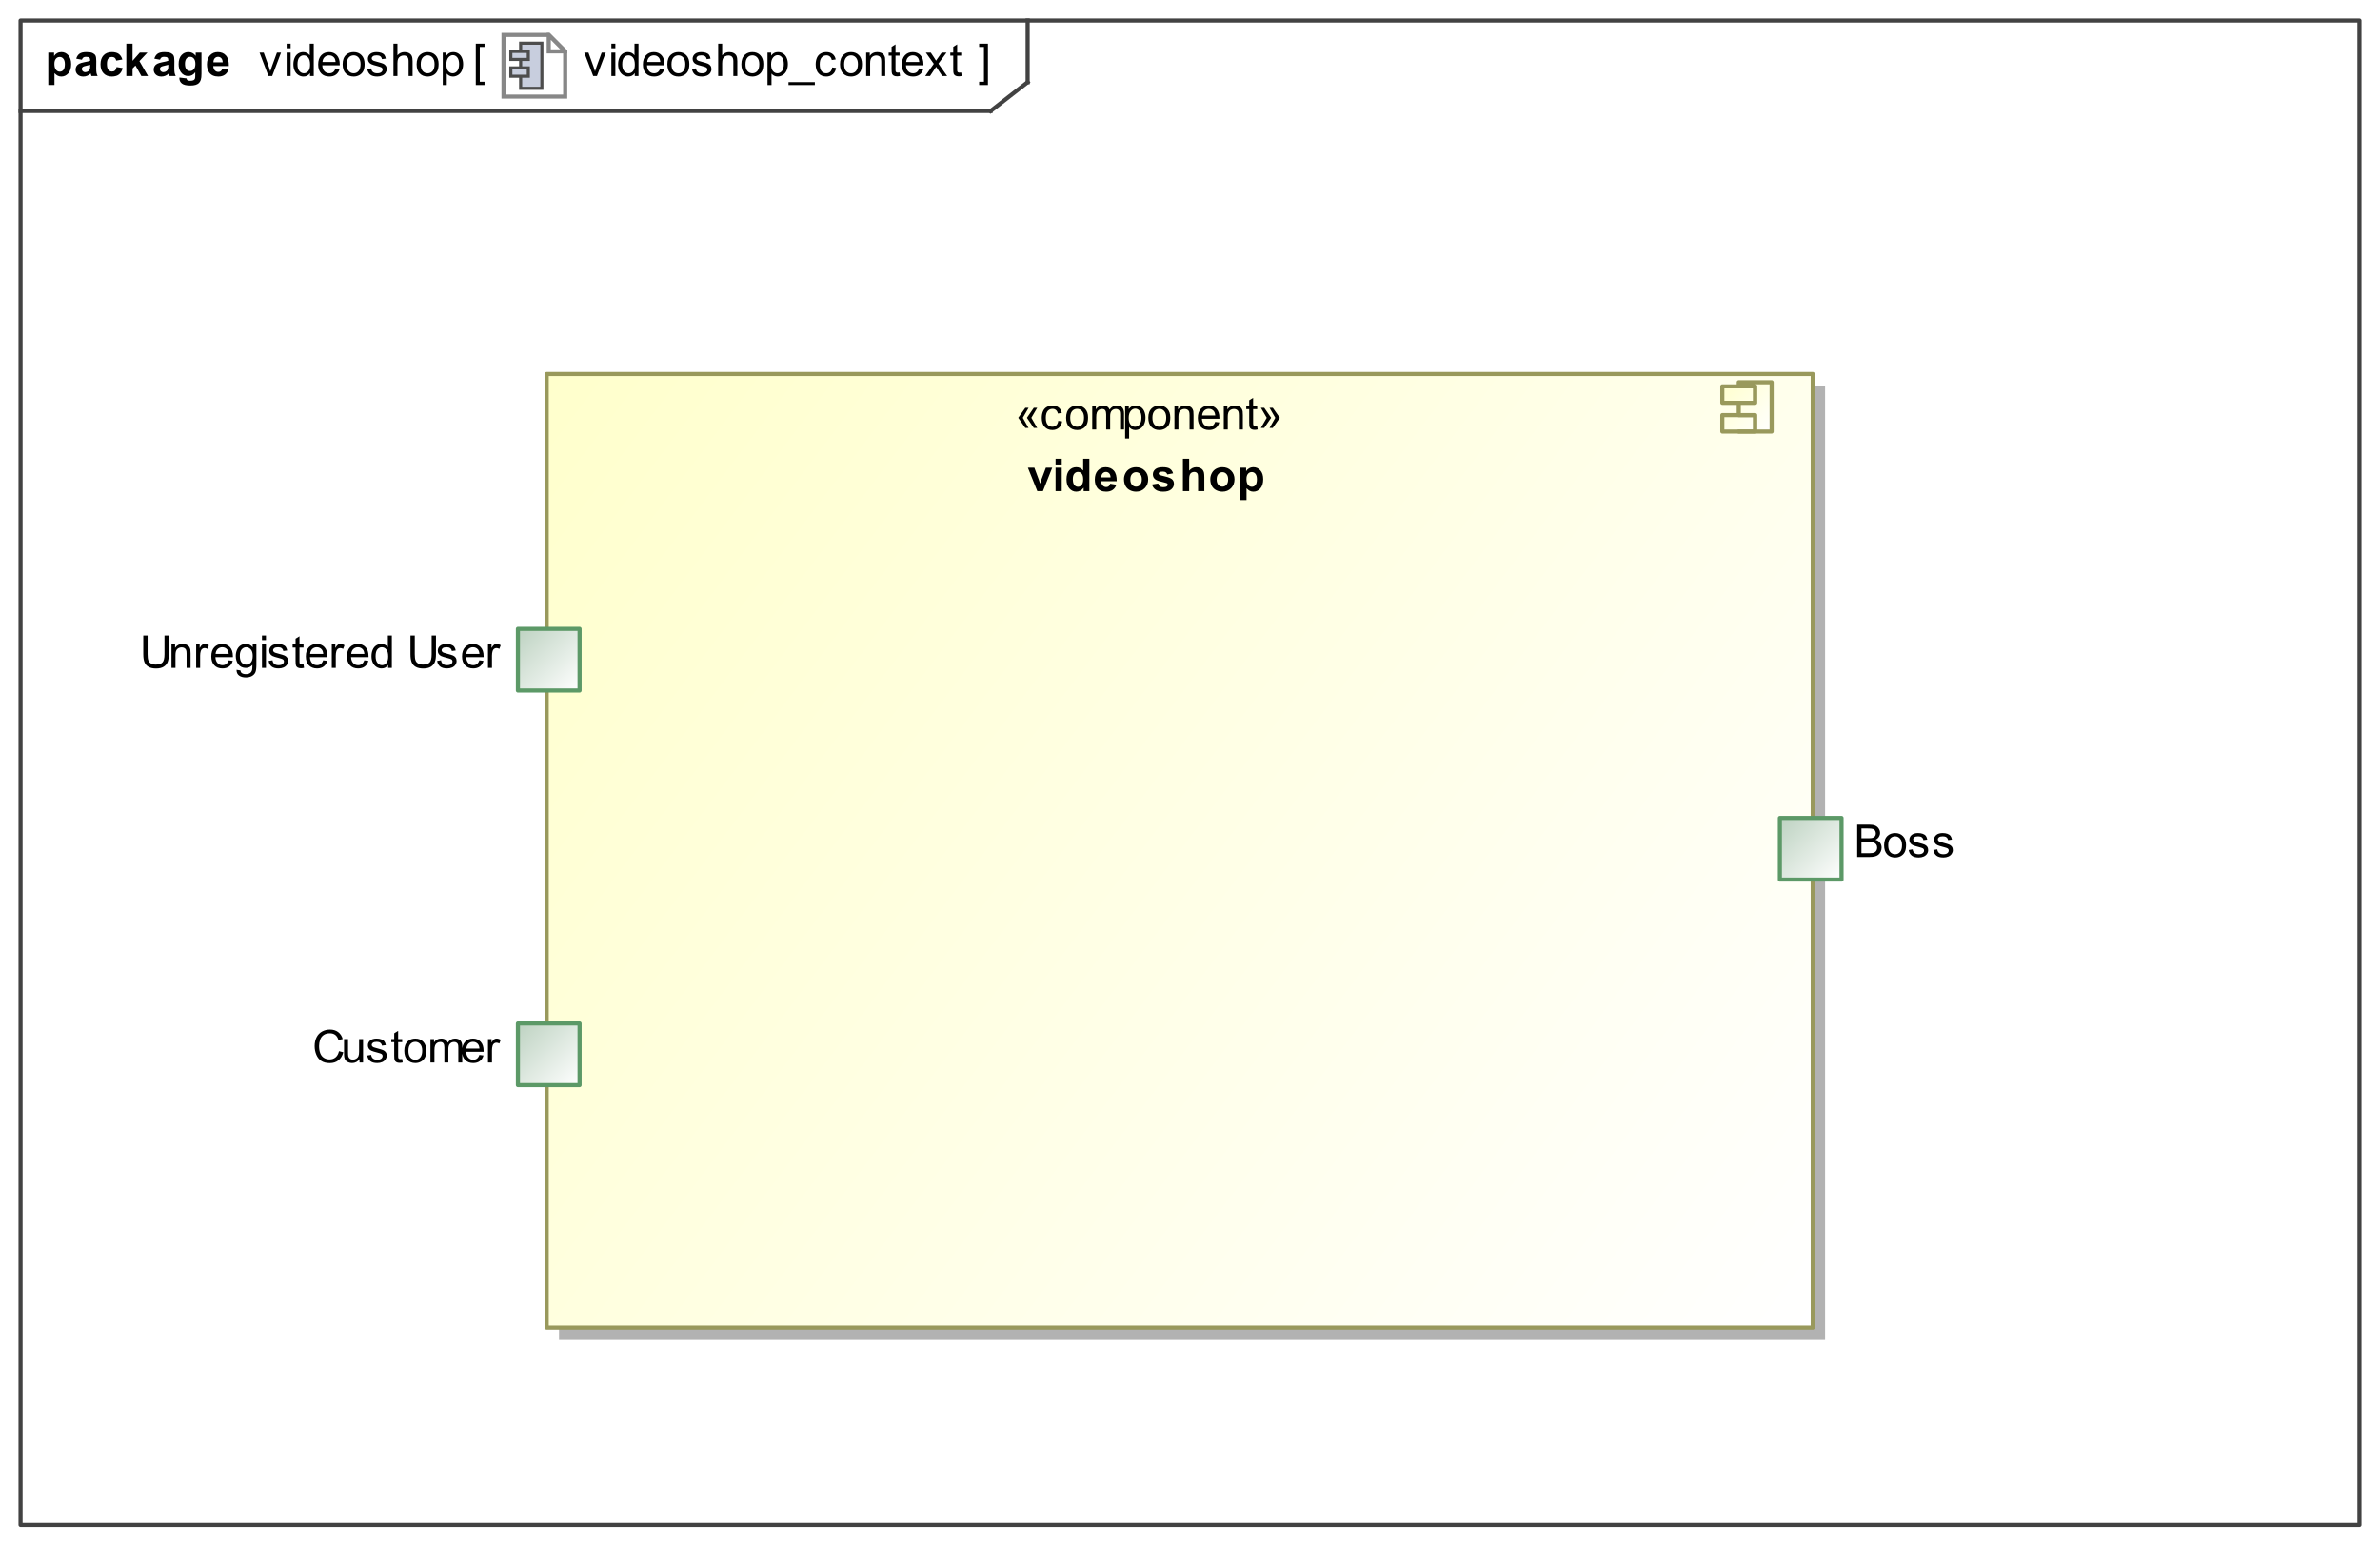 <?xml version="1.0" encoding="UTF-8"?>
<!DOCTYPE svg PUBLIC '-//W3C//DTD SVG 1.0//EN'
          'http://www.w3.org/TR/2001/REC-SVG-20010904/DTD/svg10.dtd'>
<svg fill-opacity="1" xmlns:xlink="http://www.w3.org/1999/xlink" color-rendering="auto" color-interpolation="auto" text-rendering="auto" stroke="black" stroke-linecap="square" width="12.062in" stroke-miterlimit="10" shape-rendering="auto" stroke-opacity="1" fill="black" stroke-dasharray="none" font-weight="normal" stroke-width="1" viewBox="0 0 1158 752" height="7.833in" xmlns="http://www.w3.org/2000/svg" font-family="&apos;Arial&apos;" font-style="normal" stroke-linejoin="miter" font-size="12" stroke-dashoffset="0" image-rendering="auto"
><rect x="0" y="0" width="1158" height="752" fill="#333333" stroke="none"/><!--Generated by the Batik Graphics2D SVG Generator
 This is MagicDraw diagram.--><defs id="genericDefs"
  /><g
  ><defs id="defs1"
    ><linearGradient x1="133" gradientUnits="userSpaceOnUse" x2="441" y1="91" y2="323" id="linearGradient1" spreadMethod="pad"
      ><stop stop-opacity="1" stop-color="rgb(255,255,204)" offset="0%"
        /><stop stop-opacity="1" stop-color="white" offset="100%"
      /></linearGradient
      ><linearGradient x1="419" gradientUnits="userSpaceOnUse" x2="431" y1="93" y2="105" id="linearGradient2" spreadMethod="pad"
      ><stop stop-opacity="1" stop-color="rgb(255,255,204)" offset="0%"
        /><stop stop-opacity="1" stop-color="white" offset="100%"
      /></linearGradient
      ><linearGradient x1="419" gradientUnits="userSpaceOnUse" x2="431" y1="93" y2="105" id="linearGradient3" spreadMethod="pad"
      ><stop stop-opacity="1" stop-color="rgb(255,255,204)" offset="0%"
        /><stop stop-opacity="1" stop-color="white" offset="100%"
      /></linearGradient
      ><linearGradient x1="419" gradientUnits="userSpaceOnUse" x2="431" y1="93" y2="105" id="linearGradient4" spreadMethod="pad"
      ><stop stop-opacity="1" stop-color="rgb(255,255,204)" offset="0%"
        /><stop stop-opacity="1" stop-color="white" offset="100%"
      /></linearGradient
      ><linearGradient x1="433" gradientUnits="userSpaceOnUse" x2="448" y1="199" y2="214" id="linearGradient5" spreadMethod="pad"
      ><stop stop-opacity="1" stop-color="rgb(189,210,193)" offset="0%"
        /><stop stop-opacity="1" stop-color="white" offset="100%"
      /></linearGradient
      ><linearGradient x1="126" gradientUnits="userSpaceOnUse" x2="141" y1="249" y2="264" id="linearGradient6" spreadMethod="pad"
      ><stop stop-opacity="1" stop-color="rgb(189,210,193)" offset="0%"
        /><stop stop-opacity="1" stop-color="white" offset="100%"
      /></linearGradient
      ><linearGradient x1="126" gradientUnits="userSpaceOnUse" x2="141" y1="153" y2="168" id="linearGradient7" spreadMethod="pad"
      ><stop stop-opacity="1" stop-color="rgb(189,210,193)" offset="0%"
        /><stop stop-opacity="1" stop-color="white" offset="100%"
      /></linearGradient
      ><clipPath clipPathUnits="userSpaceOnUse" id="clipPath1"
      ><path d="M0 0 L1158 0 L1158 752 L0 752 L0 0 Z"
      /></clipPath
      ><clipPath clipPathUnits="userSpaceOnUse" id="clipPath2"
      ><path d="M0 0 L579 0 L579 376 L0 376 L0 0 Z"
      /></clipPath
      ><clipPath clipPathUnits="userSpaceOnUse" id="clipPath3"
      ><path d="M-122 -8 L457 -8 L457 368 L-122 368 L-122 -8 Z"
      /></clipPath
      ><clipPath clipPathUnits="userSpaceOnUse" id="clipPath4"
      ><path d="M0 0 L0 16 L16 16 L16 0 Z"
      /></clipPath
    ></defs
    ><g fill="white" stroke="white"
    ><rect x="0" width="1158" height="752" y="0" clip-path="url(#clipPath1)" stroke="none"
    /></g
    ><g fill="rgb(66,66,66)" text-rendering="geometricPrecision" transform="scale(2,2)" stroke-linecap="butt" stroke="rgb(66,66,66)" stroke-linejoin="round"
    ><rect fill="none" x="5" width="569" height="366" y="5" clip-path="url(#clipPath2)"
      /><line y2="27" fill="none" x1="5" clip-path="url(#clipPath2)" x2="241" y1="27"
      /><line y2="20" fill="none" x1="250" clip-path="url(#clipPath2)" x2="250" y1="5"
      /><line y2="20" fill="none" x1="241" clip-path="url(#clipPath2)" x2="250" y1="27"
      /><path fill="black" d="M144.312 18.498 L142.141 12.795 L143.156 12.795 L144.391 16.217 Q144.578 16.763 144.75 17.357 Q144.875 16.904 145.109 16.279 L146.375 12.795 L147.375 12.795 L145.219 18.498 L144.312 18.498 ZM148.734 11.732 L148.734 10.623 L149.703 10.623 L149.703 11.732 L148.734 11.732 ZM148.734 18.498 L148.734 12.795 L149.703 12.795 L149.703 18.498 L148.734 18.498 ZM154.422 18.498 L154.422 17.779 Q153.891 18.623 152.828 18.623 Q152.156 18.623 151.578 18.248 Q151 17.873 150.688 17.201 Q150.375 16.529 150.375 15.654 Q150.375 14.795 150.664 14.099 Q150.953 13.404 151.516 13.037 Q152.078 12.67 152.781 12.67 Q153.297 12.67 153.703 12.888 Q154.109 13.107 154.359 13.451 L154.359 10.623 L155.328 10.623 L155.328 18.498 L154.422 18.498 ZM151.375 15.654 Q151.375 16.748 151.836 17.287 Q152.297 17.826 152.922 17.826 Q153.562 17.826 154 17.31 Q154.438 16.795 154.438 15.732 Q154.438 14.56 153.992 14.013 Q153.547 13.467 152.875 13.467 Q152.234 13.467 151.805 13.99 Q151.375 14.513 151.375 15.654 ZM160.625 16.654 L161.625 16.779 Q161.391 17.654 160.75 18.138 Q160.109 18.623 159.125 18.623 Q157.875 18.623 157.141 17.857 Q156.406 17.092 156.406 15.701 Q156.406 14.248 157.148 13.459 Q157.891 12.67 159.062 12.67 Q160.219 12.67 160.938 13.443 Q161.656 14.217 161.656 15.638 Q161.656 15.717 161.656 15.888 L157.406 15.888 Q157.453 16.826 157.93 17.326 Q158.406 17.826 159.125 17.826 Q159.656 17.826 160.031 17.552 Q160.406 17.279 160.625 16.654 ZM157.453 15.092 L160.641 15.092 Q160.578 14.373 160.281 14.013 Q159.812 13.467 159.078 13.467 Q158.406 13.467 157.953 13.912 Q157.5 14.357 157.453 15.092 ZM162.359 15.638 Q162.359 14.06 163.25 13.295 Q163.984 12.67 165.047 12.67 Q166.219 12.67 166.961 13.435 Q167.703 14.201 167.703 15.56 Q167.703 16.67 167.375 17.302 Q167.047 17.935 166.414 18.279 Q165.781 18.623 165.047 18.623 Q163.844 18.623 163.102 17.857 Q162.359 17.092 162.359 15.638 ZM163.359 15.638 Q163.359 16.748 163.836 17.287 Q164.312 17.826 165.047 17.826 Q165.766 17.826 166.242 17.279 Q166.719 16.732 166.719 15.607 Q166.719 14.56 166.234 14.013 Q165.75 13.467 165.047 13.467 Q164.312 13.467 163.836 14.006 Q163.359 14.545 163.359 15.638 ZM168.344 16.795 L169.297 16.638 Q169.375 17.217 169.742 17.521 Q170.109 17.826 170.766 17.826 Q171.438 17.826 171.758 17.56 Q172.078 17.295 172.078 16.92 Q172.078 16.592 171.797 16.404 Q171.594 16.279 170.812 16.076 Q169.75 15.81 169.336 15.615 Q168.922 15.42 168.711 15.076 Q168.5 14.732 168.5 14.31 Q168.5 13.92 168.672 13.599 Q168.844 13.279 169.156 13.06 Q169.375 12.888 169.766 12.779 Q170.156 12.67 170.594 12.67 Q171.266 12.67 171.773 12.857 Q172.281 13.045 172.523 13.381 Q172.766 13.717 172.859 14.263 L171.922 14.388 Q171.844 13.951 171.539 13.709 Q171.234 13.467 170.672 13.467 Q170 13.467 169.719 13.685 Q169.438 13.904 169.438 14.201 Q169.438 14.388 169.547 14.529 Q169.672 14.685 169.922 14.795 Q170.062 14.842 170.781 15.045 Q171.797 15.31 172.203 15.482 Q172.609 15.654 172.844 15.99 Q173.078 16.326 173.078 16.826 Q173.078 17.31 172.797 17.732 Q172.516 18.154 171.984 18.388 Q171.453 18.623 170.781 18.623 Q169.672 18.623 169.086 18.162 Q168.5 17.701 168.344 16.795 ZM174.719 18.498 L174.719 10.623 L175.688 10.623 L175.688 13.451 Q176.375 12.67 177.406 12.67 Q178.031 12.67 178.5 12.92 Q178.969 13.17 179.172 13.607 Q179.375 14.045 179.375 14.888 L179.375 18.498 L178.406 18.498 L178.406 14.888 Q178.406 14.154 178.094 13.826 Q177.781 13.498 177.203 13.498 Q176.766 13.498 176.391 13.717 Q176.016 13.935 175.852 14.318 Q175.688 14.701 175.688 15.373 L175.688 18.498 L174.719 18.498 ZM180.359 15.638 Q180.359 14.06 181.25 13.295 Q181.984 12.67 183.047 12.67 Q184.219 12.67 184.961 13.435 Q185.703 14.201 185.703 15.56 Q185.703 16.67 185.375 17.302 Q185.047 17.935 184.414 18.279 Q183.781 18.623 183.047 18.623 Q181.844 18.623 181.102 17.857 Q180.359 17.092 180.359 15.638 ZM181.359 15.638 Q181.359 16.748 181.836 17.287 Q182.312 17.826 183.047 17.826 Q183.766 17.826 184.242 17.279 Q184.719 16.732 184.719 15.607 Q184.719 14.56 184.234 14.013 Q183.75 13.467 183.047 13.467 Q182.312 13.467 181.836 14.006 Q181.359 14.545 181.359 15.638 ZM186.719 20.685 L186.719 12.795 L187.609 12.795 L187.609 13.529 Q187.922 13.107 188.312 12.888 Q188.703 12.67 189.266 12.67 Q189.984 12.67 190.547 13.045 Q191.109 13.42 191.391 14.099 Q191.672 14.779 191.672 15.607 Q191.672 16.482 191.359 17.177 Q191.047 17.873 190.445 18.248 Q189.844 18.623 189.188 18.623 Q188.703 18.623 188.32 18.42 Q187.938 18.217 187.688 17.904 L187.688 20.685 L186.719 20.685 ZM187.594 15.685 Q187.594 16.779 188.047 17.302 Q188.5 17.826 189.125 17.826 Q189.766 17.826 190.227 17.287 Q190.688 16.748 190.688 15.592 Q190.688 14.513 190.242 13.967 Q189.797 13.42 189.172 13.42 Q188.547 13.42 188.07 13.998 Q187.594 14.576 187.594 15.685 ZM191.828 20.685 L191.828 19.982 L198.234 19.982 L198.234 20.685 L191.828 20.685 ZM202.453 16.404 L203.391 16.529 Q203.25 17.513 202.602 18.068 Q201.953 18.623 201.031 18.623 Q199.859 18.623 199.148 17.857 Q198.438 17.092 198.438 15.67 Q198.438 14.748 198.742 14.053 Q199.047 13.357 199.672 13.013 Q200.297 12.67 201.031 12.67 Q201.953 12.67 202.547 13.138 Q203.141 13.607 203.312 14.467 L202.359 14.607 Q202.234 14.045 201.891 13.756 Q201.547 13.467 201.062 13.467 Q200.344 13.467 199.883 13.99 Q199.422 14.513 199.422 15.638 Q199.422 16.795 199.859 17.31 Q200.297 17.826 201.016 17.826 Q201.578 17.826 201.961 17.482 Q202.344 17.138 202.453 16.404 ZM204.359 15.638 Q204.359 14.06 205.25 13.295 Q205.984 12.67 207.047 12.67 Q208.219 12.67 208.961 13.435 Q209.703 14.201 209.703 15.56 Q209.703 16.67 209.375 17.302 Q209.047 17.935 208.414 18.279 Q207.781 18.623 207.047 18.623 Q205.844 18.623 205.102 17.857 Q204.359 17.092 204.359 15.638 ZM205.359 15.638 Q205.359 16.748 205.836 17.287 Q206.312 17.826 207.047 17.826 Q207.766 17.826 208.242 17.279 Q208.719 16.732 208.719 15.607 Q208.719 14.56 208.234 14.013 Q207.75 13.467 207.047 13.467 Q206.312 13.467 205.836 14.006 Q205.359 14.545 205.359 15.638 ZM210.719 18.498 L210.719 12.795 L211.594 12.795 L211.594 13.607 Q212.219 12.67 213.406 12.67 Q213.922 12.67 214.359 12.849 Q214.797 13.029 215.008 13.334 Q215.219 13.638 215.312 14.045 Q215.359 14.326 215.359 14.998 L215.359 18.498 L214.391 18.498 L214.391 15.029 Q214.391 14.435 214.281 14.146 Q214.172 13.857 213.883 13.678 Q213.594 13.498 213.203 13.498 Q212.594 13.498 212.141 13.888 Q211.688 14.279 211.688 15.388 L211.688 18.498 L210.719 18.498 ZM218.844 17.638 L218.969 18.482 Q218.562 18.576 218.25 18.576 Q217.719 18.576 217.43 18.404 Q217.141 18.232 217.023 17.967 Q216.906 17.701 216.906 16.826 L216.906 13.545 L216.188 13.545 L216.188 12.795 L216.906 12.795 L216.906 11.388 L217.859 10.795 L217.859 12.795 L218.844 12.795 L218.844 13.545 L217.859 13.545 L217.859 16.888 Q217.859 17.295 217.914 17.412 Q217.969 17.529 218.086 17.599 Q218.203 17.67 218.406 17.67 Q218.578 17.67 218.844 17.638 ZM223.625 16.654 L224.625 16.779 Q224.391 17.654 223.75 18.138 Q223.109 18.623 222.125 18.623 Q220.875 18.623 220.141 17.857 Q219.406 17.092 219.406 15.701 Q219.406 14.248 220.148 13.459 Q220.891 12.67 222.062 12.67 Q223.219 12.67 223.938 13.443 Q224.656 14.217 224.656 15.638 Q224.656 15.717 224.656 15.888 L220.406 15.888 Q220.453 16.826 220.93 17.326 Q221.406 17.826 222.125 17.826 Q222.656 17.826 223.031 17.552 Q223.406 17.279 223.625 16.654 ZM220.453 15.092 L223.641 15.092 Q223.578 14.373 223.281 14.013 Q222.812 13.467 222.078 13.467 Q221.406 13.467 220.953 13.912 Q220.5 14.357 220.453 15.092 ZM225.078 18.498 L227.172 15.529 L225.234 12.795 L226.438 12.795 L227.328 14.138 Q227.562 14.513 227.719 14.763 Q227.953 14.42 228.156 14.138 L229.109 12.795 L230.266 12.795 L228.297 15.482 L230.422 18.498 L229.234 18.498 L228.062 16.732 L227.75 16.248 L226.25 18.498 L225.078 18.498 ZM233.844 17.638 L233.969 18.482 Q233.562 18.576 233.25 18.576 Q232.719 18.576 232.43 18.404 Q232.141 18.232 232.023 17.967 Q231.906 17.701 231.906 16.826 L231.906 13.545 L231.188 13.545 L231.188 12.795 L231.906 12.795 L231.906 11.388 L232.859 10.795 L232.859 12.795 L233.844 12.795 L233.844 13.545 L232.859 13.545 L232.859 16.888 Q232.859 17.295 232.914 17.412 Q232.969 17.529 233.086 17.599 Q233.203 17.67 233.406 17.67 Q233.578 17.67 233.844 17.638 Z" clip-path="url(#clipPath2)" stroke="none"
      /><path fill="black" d="M65.312 18.498 L63.141 12.795 L64.156 12.795 L65.391 16.217 Q65.578 16.763 65.75 17.357 Q65.875 16.904 66.109 16.279 L67.375 12.795 L68.375 12.795 L66.219 18.498 L65.312 18.498 ZM69.734 11.732 L69.734 10.623 L70.703 10.623 L70.703 11.732 L69.734 11.732 ZM69.734 18.498 L69.734 12.795 L70.703 12.795 L70.703 18.498 L69.734 18.498 ZM75.422 18.498 L75.422 17.779 Q74.891 18.623 73.828 18.623 Q73.156 18.623 72.578 18.248 Q72 17.873 71.688 17.201 Q71.375 16.529 71.375 15.654 Q71.375 14.795 71.664 14.099 Q71.953 13.404 72.516 13.037 Q73.078 12.67 73.781 12.67 Q74.297 12.67 74.703 12.888 Q75.109 13.107 75.359 13.451 L75.359 10.623 L76.328 10.623 L76.328 18.498 L75.422 18.498 ZM72.375 15.654 Q72.375 16.748 72.836 17.287 Q73.297 17.826 73.922 17.826 Q74.562 17.826 75 17.31 Q75.438 16.795 75.438 15.732 Q75.438 14.56 74.992 14.013 Q74.547 13.467 73.875 13.467 Q73.234 13.467 72.805 13.99 Q72.375 14.513 72.375 15.654 ZM81.625 16.654 L82.625 16.779 Q82.391 17.654 81.75 18.138 Q81.109 18.623 80.125 18.623 Q78.875 18.623 78.141 17.857 Q77.406 17.092 77.406 15.701 Q77.406 14.248 78.148 13.459 Q78.891 12.67 80.062 12.67 Q81.219 12.67 81.938 13.443 Q82.656 14.217 82.656 15.638 Q82.656 15.717 82.656 15.888 L78.406 15.888 Q78.453 16.826 78.93 17.326 Q79.406 17.826 80.125 17.826 Q80.656 17.826 81.031 17.552 Q81.406 17.279 81.625 16.654 ZM78.453 15.092 L81.641 15.092 Q81.578 14.373 81.281 14.013 Q80.812 13.467 80.078 13.467 Q79.406 13.467 78.953 13.912 Q78.5 14.357 78.453 15.092 ZM83.359 15.638 Q83.359 14.06 84.25 13.295 Q84.984 12.67 86.047 12.67 Q87.219 12.67 87.961 13.435 Q88.703 14.201 88.703 15.56 Q88.703 16.67 88.375 17.302 Q88.047 17.935 87.414 18.279 Q86.781 18.623 86.047 18.623 Q84.844 18.623 84.102 17.857 Q83.359 17.092 83.359 15.638 ZM84.359 15.638 Q84.359 16.748 84.836 17.287 Q85.312 17.826 86.047 17.826 Q86.766 17.826 87.242 17.279 Q87.719 16.732 87.719 15.607 Q87.719 14.56 87.234 14.013 Q86.75 13.467 86.047 13.467 Q85.312 13.467 84.836 14.006 Q84.359 14.545 84.359 15.638 ZM89.344 16.795 L90.297 16.638 Q90.375 17.217 90.742 17.521 Q91.109 17.826 91.766 17.826 Q92.438 17.826 92.758 17.56 Q93.078 17.295 93.078 16.92 Q93.078 16.592 92.797 16.404 Q92.594 16.279 91.812 16.076 Q90.75 15.81 90.336 15.615 Q89.922 15.42 89.711 15.076 Q89.5 14.732 89.5 14.31 Q89.5 13.92 89.672 13.599 Q89.844 13.279 90.156 13.06 Q90.375 12.888 90.766 12.779 Q91.156 12.67 91.594 12.67 Q92.266 12.67 92.773 12.857 Q93.281 13.045 93.523 13.381 Q93.766 13.717 93.859 14.263 L92.922 14.388 Q92.844 13.951 92.539 13.709 Q92.234 13.467 91.672 13.467 Q91 13.467 90.719 13.685 Q90.438 13.904 90.438 14.201 Q90.438 14.388 90.547 14.529 Q90.672 14.685 90.922 14.795 Q91.062 14.842 91.781 15.045 Q92.797 15.31 93.203 15.482 Q93.609 15.654 93.844 15.99 Q94.078 16.326 94.078 16.826 Q94.078 17.31 93.797 17.732 Q93.516 18.154 92.984 18.388 Q92.453 18.623 91.781 18.623 Q90.672 18.623 90.086 18.162 Q89.5 17.701 89.344 16.795 ZM95.719 18.498 L95.719 10.623 L96.688 10.623 L96.688 13.451 Q97.375 12.67 98.406 12.67 Q99.031 12.67 99.5 12.92 Q99.969 13.17 100.172 13.607 Q100.375 14.045 100.375 14.888 L100.375 18.498 L99.406 18.498 L99.406 14.888 Q99.406 14.154 99.094 13.826 Q98.781 13.498 98.203 13.498 Q97.766 13.498 97.391 13.717 Q97.016 13.935 96.852 14.318 Q96.688 14.701 96.688 15.373 L96.688 18.498 L95.719 18.498 ZM101.359 15.638 Q101.359 14.06 102.25 13.295 Q102.984 12.67 104.047 12.67 Q105.219 12.67 105.961 13.435 Q106.703 14.201 106.703 15.56 Q106.703 16.67 106.375 17.302 Q106.047 17.935 105.414 18.279 Q104.781 18.623 104.047 18.623 Q102.844 18.623 102.102 17.857 Q101.359 17.092 101.359 15.638 ZM102.359 15.638 Q102.359 16.748 102.836 17.287 Q103.312 17.826 104.047 17.826 Q104.766 17.826 105.242 17.279 Q105.719 16.732 105.719 15.607 Q105.719 14.56 105.234 14.013 Q104.75 13.467 104.047 13.467 Q103.312 13.467 102.836 14.006 Q102.359 14.545 102.359 15.638 ZM107.719 20.685 L107.719 12.795 L108.609 12.795 L108.609 13.529 Q108.922 13.107 109.312 12.888 Q109.703 12.67 110.266 12.67 Q110.984 12.67 111.547 13.045 Q112.109 13.42 112.391 14.099 Q112.672 14.779 112.672 15.607 Q112.672 16.482 112.359 17.177 Q112.047 17.873 111.445 18.248 Q110.844 18.623 110.188 18.623 Q109.703 18.623 109.32 18.42 Q108.938 18.217 108.688 17.904 L108.688 20.685 L107.719 20.685 ZM108.594 15.685 Q108.594 16.779 109.047 17.302 Q109.5 17.826 110.125 17.826 Q110.766 17.826 111.227 17.287 Q111.688 16.748 111.688 15.592 Q111.688 14.513 111.242 13.967 Q110.797 13.42 110.172 13.42 Q109.547 13.42 109.07 13.998 Q108.594 14.576 108.594 15.685 Z" clip-path="url(#clipPath2)" stroke="none"
      /><path fill="black" d="M11.75 12.795 L13.156 12.795 L13.156 13.638 Q13.422 13.201 13.891 12.935 Q14.359 12.67 14.938 12.67 Q15.922 12.67 16.617 13.443 Q17.312 14.217 17.312 15.607 Q17.312 17.045 16.617 17.834 Q15.922 18.623 14.922 18.623 Q14.453 18.623 14.07 18.435 Q13.688 18.248 13.25 17.795 L13.25 20.67 L11.75 20.67 L11.75 12.795 ZM13.234 15.545 Q13.234 16.513 13.617 16.974 Q14 17.435 14.547 17.435 Q15.078 17.435 15.43 17.013 Q15.781 16.592 15.781 15.623 Q15.781 14.732 15.422 14.295 Q15.062 13.857 14.531 13.857 Q13.969 13.857 13.602 14.287 Q13.234 14.717 13.234 15.545 ZM19.922 14.529 L18.547 14.279 Q18.781 13.467 19.344 13.068 Q19.906 12.67 21.016 12.67 Q22.031 12.67 22.523 12.904 Q23.016 13.138 23.219 13.506 Q23.422 13.873 23.422 14.857 L23.406 16.623 Q23.406 17.373 23.477 17.732 Q23.547 18.092 23.75 18.498 L22.25 18.498 Q22.188 18.342 22.109 18.045 Q22.078 17.92 22.062 17.873 Q21.672 18.248 21.227 18.435 Q20.781 18.623 20.281 18.623 Q19.406 18.623 18.898 18.146 Q18.391 17.67 18.391 16.935 Q18.391 16.451 18.625 16.076 Q18.859 15.701 19.273 15.498 Q19.688 15.295 20.469 15.138 Q21.531 14.951 21.938 14.779 L21.938 14.623 Q21.938 14.185 21.719 14.006 Q21.5 13.826 20.906 13.826 Q20.516 13.826 20.289 13.982 Q20.062 14.138 19.922 14.529 ZM21.938 15.763 Q21.641 15.857 21.016 15.99 Q20.391 16.123 20.203 16.248 Q19.906 16.467 19.906 16.779 Q19.906 17.107 20.141 17.334 Q20.375 17.56 20.734 17.56 Q21.141 17.56 21.516 17.295 Q21.797 17.092 21.875 16.795 Q21.938 16.607 21.938 16.06 L21.938 15.763 ZM29.766 14.482 L28.281 14.748 Q28.203 14.31 27.938 14.084 Q27.672 13.857 27.25 13.857 Q26.688 13.857 26.352 14.24 Q26.016 14.623 26.016 15.545 Q26.016 16.56 26.352 16.982 Q26.688 17.404 27.266 17.404 Q27.703 17.404 27.977 17.154 Q28.25 16.904 28.359 16.31 L29.844 16.56 Q29.609 17.592 28.953 18.107 Q28.297 18.623 27.203 18.623 Q25.938 18.623 25.195 17.834 Q24.453 17.045 24.453 15.654 Q24.453 14.232 25.203 13.451 Q25.953 12.67 27.219 12.67 Q28.266 12.67 28.883 13.115 Q29.5 13.56 29.766 14.482 ZM30.734 18.498 L30.734 10.623 L32.25 10.623 L32.25 14.795 L34.016 12.795 L35.875 12.795 L33.922 14.873 L36.016 18.498 L34.391 18.498 L32.953 15.935 L32.25 16.67 L32.25 18.498 L30.734 18.498 ZM38.922 14.529 L37.547 14.279 Q37.781 13.467 38.344 13.068 Q38.906 12.67 40.016 12.67 Q41.031 12.67 41.523 12.904 Q42.016 13.138 42.219 13.506 Q42.422 13.873 42.422 14.857 L42.406 16.623 Q42.406 17.373 42.477 17.732 Q42.547 18.092 42.75 18.498 L41.25 18.498 Q41.188 18.342 41.109 18.045 Q41.078 17.92 41.062 17.873 Q40.672 18.248 40.227 18.435 Q39.781 18.623 39.281 18.623 Q38.406 18.623 37.898 18.146 Q37.391 17.67 37.391 16.935 Q37.391 16.451 37.625 16.076 Q37.859 15.701 38.273 15.498 Q38.688 15.295 39.469 15.138 Q40.531 14.951 40.938 14.779 L40.938 14.623 Q40.938 14.185 40.719 14.006 Q40.5 13.826 39.906 13.826 Q39.516 13.826 39.289 13.982 Q39.062 14.138 38.922 14.529 ZM40.938 15.763 Q40.641 15.857 40.016 15.99 Q39.391 16.123 39.203 16.248 Q38.906 16.467 38.906 16.779 Q38.906 17.107 39.141 17.334 Q39.375 17.56 39.734 17.56 Q40.141 17.56 40.516 17.295 Q40.797 17.092 40.875 16.795 Q40.938 16.607 40.938 16.06 L40.938 15.763 ZM43.656 18.873 L45.375 19.076 Q45.422 19.388 45.578 19.498 Q45.781 19.654 46.25 19.654 Q46.844 19.654 47.141 19.482 Q47.328 19.357 47.438 19.107 Q47.5 18.904 47.5 18.404 L47.5 17.576 Q46.828 18.498 45.797 18.498 Q44.656 18.498 43.984 17.529 Q43.453 16.763 43.453 15.607 Q43.453 14.185 44.141 13.428 Q44.828 12.67 45.859 12.67 Q46.922 12.67 47.609 13.592 L47.609 12.795 L49.016 12.795 L49.016 17.92 Q49.016 18.92 48.852 19.42 Q48.688 19.92 48.383 20.209 Q48.078 20.498 47.578 20.654 Q47.078 20.81 46.312 20.81 Q44.859 20.81 44.25 20.318 Q43.641 19.826 43.641 19.06 Q43.641 18.982 43.656 18.873 ZM45 15.529 Q45 16.435 45.352 16.857 Q45.703 17.279 46.219 17.279 Q46.766 17.279 47.148 16.849 Q47.531 16.42 47.531 15.56 Q47.531 14.685 47.164 14.256 Q46.797 13.826 46.25 13.826 Q45.703 13.826 45.352 14.248 Q45 14.67 45 15.529 ZM54.094 16.685 L55.594 16.935 Q55.312 17.763 54.688 18.193 Q54.062 18.623 53.109 18.623 Q51.625 18.623 50.906 17.654 Q50.344 16.873 50.344 15.685 Q50.344 14.263 51.086 13.467 Q51.828 12.67 52.969 12.67 Q54.234 12.67 54.969 13.506 Q55.703 14.342 55.672 16.076 L51.891 16.076 Q51.906 16.748 52.258 17.123 Q52.609 17.498 53.125 17.498 Q53.484 17.498 53.727 17.302 Q53.969 17.107 54.094 16.685 ZM54.172 15.154 Q54.156 14.498 53.836 14.162 Q53.516 13.826 53.062 13.826 Q52.562 13.826 52.234 14.185 Q51.922 14.545 51.922 15.154 L54.172 15.154 Z" clip-path="url(#clipPath2)" stroke="none"
      /><path fill="black" d="M240.344 20.685 L238.203 20.685 L238.203 19.888 L239.375 19.888 L239.375 11.42 L238.203 11.42 L238.203 10.623 L240.344 10.623 L240.344 20.685 Z" clip-path="url(#clipPath2)" stroke="none"
    /></g
    ><g fill="white" text-rendering="geometricPrecision" transform="translate(244,16) matrix(2,0,0,2,0,0)" stroke-linecap="butt" stroke="white" stroke-linejoin="round"
    ><path d="M15.5 15.5 L0.5 15.5 L0.5 0.5 L11.5 0.5 L15.5 4.5 Z" stroke="none" clip-path="url(#clipPath4)"
    /></g
    ><g fill="rgb(135,135,135)" text-rendering="geometricPrecision" stroke-miterlimit="5" transform="translate(244,16) matrix(2,0,0,2,0,0)" stroke-linecap="butt" stroke="rgb(135,135,135)"
    ><path fill="none" d="M15.5 15.5 L0.5 15.5 L0.5 0.5 L11.5 0.5 L15.5 4.5 Z" clip-path="url(#clipPath4)"
    /></g
    ><g fill="white" text-rendering="geometricPrecision" stroke-miterlimit="5" transform="matrix(2,0,0,2,244,16)" stroke-linecap="butt" stroke="white"
    ><path d="M11.5 4.5 L15.5 4.5 L11.5 0.5 Z" stroke="none" clip-path="url(#clipPath4)"
      /><path fill="none" d="M11.5 4.5 L15.5 4.5 L11.5 0.5 Z" clip-path="url(#clipPath4)" stroke="rgb(135,135,135)"
    /></g
    ><g fill="rgb(200,206,222)" text-rendering="geometricPrecision" stroke-miterlimit="5" transform="matrix(2,0,0,2,244,16)" stroke-linecap="butt" stroke="rgb(200,206,222)"
    ><path d="M9.831 13.486 L4.661 13.486 L4.661 9.491 L4.661 2.507 L9.831 2.507 Z" stroke="none" clip-path="url(#clipPath4)"
      /><path fill="none" d="M9.831 13.486 L4.661 13.486 L4.661 9.491 L4.661 2.507 L9.831 2.507 Z" stroke-width="0.75" clip-path="url(#clipPath4)" stroke="rgb(77,77,77)"
    /></g
    ><g stroke-linecap="butt" transform="matrix(2,0,0,2,244,16)" fill="rgb(200,206,222)" text-rendering="geometricPrecision" stroke="rgb(200,206,222)" stroke-width="0.75" stroke-miterlimit="5"
    ><path d="M6.527 6.462 L2.276 6.462 L2.276 5.753 L2.276 4.513 L6.527 4.513 Z" stroke="none" clip-path="url(#clipPath4)"
      /><path fill="none" stroke-miterlimit="10" d="M6.527 6.462 L2.276 6.462 L2.276 5.753 L2.276 4.513 L6.527 4.513 Z" clip-path="url(#clipPath4)" stroke="rgb(77,77,77)"
    /></g
    ><g fill="rgb(200,206,222)" text-rendering="geometricPrecision" stroke-width="0.75" transform="matrix(2,0,0,2,244,16)" stroke-linecap="butt" stroke="rgb(200,206,222)"
    ><path d="M6.527 10.549 L2.276 10.549 L2.276 9.807 L2.276 8.512 L6.527 8.512 Z" stroke="none" clip-path="url(#clipPath4)"
      /><path fill="none" d="M6.527 10.549 L2.276 10.549 L2.276 9.807 L2.276 8.512 L6.527 8.512 Z" clip-path="url(#clipPath4)" stroke="rgb(77,77,77)"
    /></g
    ><g text-rendering="geometricPrecision" transform="matrix(2,0,0,2,0,0)" stroke-linejoin="round" stroke-linecap="butt"
    ><path d="M115.75 20.685 L115.75 10.623 L117.875 10.623 L117.875 11.42 L116.719 11.42 L116.719 19.888 L117.875 19.888 L117.875 20.685 L115.75 20.685 Z" stroke="none" clip-path="url(#clipPath2)"
    /></g
    ><g fill="rgb(178,178,178)" text-rendering="geometricPrecision" transform="matrix(2,0,0,2,0,0)" stroke-linecap="butt" stroke="rgb(178,178,178)" stroke-linejoin="round"
    ><rect x="136" width="308" height="232" y="94" clip-path="url(#clipPath2)" stroke="none"
      /><rect x="133" y="91" clip-path="url(#clipPath2)" fill="url(#linearGradient1)" width="308" height="232" stroke="none"
      /><rect x="133" y="91" clip-path="url(#clipPath2)" fill="none" width="308" height="232" stroke="rgb(153,153,92)"
      /><path fill="black" d="M252.359 119.498 L250.062 113.795 L251.641 113.795 L252.719 116.701 L253.031 117.67 Q253.156 117.31 253.188 117.185 Q253.266 116.951 253.344 116.701 L254.438 113.795 L255.984 113.795 L253.719 119.498 L252.359 119.498 ZM256.797 113.013 L256.797 111.623 L258.297 111.623 L258.297 113.013 L256.797 113.013 ZM256.797 119.498 L256.797 113.795 L258.297 113.795 L258.297 119.498 L256.797 119.498 ZM265.016 119.498 L263.625 119.498 L263.625 118.654 Q263.266 119.154 262.789 119.388 Q262.312 119.623 261.844 119.623 Q260.859 119.623 260.156 118.834 Q259.453 118.045 259.453 116.623 Q259.453 115.17 260.133 114.42 Q260.812 113.67 261.859 113.67 Q262.812 113.67 263.516 114.467 L263.516 111.623 L265.016 111.623 L265.016 119.498 ZM261 116.529 Q261 117.435 261.25 117.842 Q261.609 118.435 262.266 118.435 Q262.781 118.435 263.148 117.99 Q263.516 117.545 263.516 116.67 Q263.516 115.685 263.164 115.256 Q262.812 114.826 262.25 114.826 Q261.719 114.826 261.359 115.248 Q261 115.67 261 116.529 ZM270.094 117.685 L271.594 117.935 Q271.312 118.763 270.688 119.193 Q270.062 119.623 269.109 119.623 Q267.625 119.623 266.906 118.654 Q266.344 117.873 266.344 116.685 Q266.344 115.263 267.086 114.467 Q267.828 113.67 268.969 113.67 Q270.234 113.67 270.969 114.506 Q271.703 115.342 271.672 117.076 L267.891 117.076 Q267.906 117.748 268.258 118.123 Q268.609 118.498 269.125 118.498 Q269.484 118.498 269.727 118.302 Q269.969 118.107 270.094 117.685 ZM270.172 116.154 Q270.156 115.498 269.836 115.162 Q269.516 114.826 269.062 114.826 Q268.562 114.826 268.234 115.185 Q267.922 115.545 267.922 116.154 L270.172 116.154 ZM273.438 116.56 Q273.438 115.81 273.812 115.107 Q274.188 114.404 274.867 114.037 Q275.547 113.67 276.375 113.67 Q277.672 113.67 278.5 114.506 Q279.328 115.342 279.328 116.623 Q279.328 117.92 278.492 118.771 Q277.656 119.623 276.391 119.623 Q275.609 119.623 274.898 119.271 Q274.188 118.92 273.812 118.232 Q273.438 117.545 273.438 116.56 ZM274.984 116.638 Q274.984 117.498 275.391 117.951 Q275.797 118.404 276.391 118.404 Q276.969 118.404 277.375 117.951 Q277.781 117.498 277.781 116.638 Q277.781 115.795 277.375 115.342 Q276.969 114.888 276.391 114.888 Q275.797 114.888 275.391 115.342 Q274.984 115.795 274.984 116.638 ZM280.266 117.873 L281.766 117.638 Q281.875 118.076 282.164 118.302 Q282.453 118.529 282.984 118.529 Q283.578 118.529 283.875 118.326 Q284.078 118.17 284.078 117.92 Q284.078 117.748 283.969 117.638 Q283.844 117.529 283.453 117.435 Q281.641 117.029 281.141 116.701 Q280.469 116.232 280.469 115.42 Q280.469 114.67 281.055 114.17 Q281.641 113.67 282.875 113.67 Q284.047 113.67 284.609 114.045 Q285.172 114.42 285.391 115.17 L283.969 115.435 Q283.875 115.107 283.625 114.927 Q283.375 114.748 282.891 114.748 Q282.297 114.748 282.047 114.92 Q281.875 115.029 281.875 115.217 Q281.875 115.388 282.016 115.498 Q282.219 115.654 283.43 115.927 Q284.641 116.201 285.109 116.592 Q285.594 116.998 285.594 117.717 Q285.594 118.498 284.938 119.06 Q284.281 119.623 282.984 119.623 Q281.828 119.623 281.148 119.154 Q280.469 118.685 280.266 117.873 ZM289.297 111.623 L289.297 114.513 Q290.031 113.67 291.047 113.67 Q291.562 113.67 291.977 113.857 Q292.391 114.045 292.609 114.349 Q292.828 114.654 292.906 115.021 Q292.984 115.388 292.984 116.154 L292.984 119.498 L291.469 119.498 L291.469 116.482 Q291.469 115.592 291.383 115.349 Q291.297 115.107 291.078 114.967 Q290.859 114.826 290.531 114.826 Q290.156 114.826 289.859 115.006 Q289.562 115.185 289.43 115.552 Q289.297 115.92 289.297 116.638 L289.297 119.498 L287.781 119.498 L287.781 111.623 L289.297 111.623 ZM294.438 116.56 Q294.438 115.81 294.812 115.107 Q295.188 114.404 295.867 114.037 Q296.547 113.67 297.375 113.67 Q298.672 113.67 299.5 114.506 Q300.328 115.342 300.328 116.623 Q300.328 117.92 299.492 118.771 Q298.656 119.623 297.391 119.623 Q296.609 119.623 295.898 119.271 Q295.188 118.92 294.812 118.232 Q294.438 117.545 294.438 116.56 ZM295.984 116.638 Q295.984 117.498 296.391 117.951 Q296.797 118.404 297.391 118.404 Q297.969 118.404 298.375 117.951 Q298.781 117.498 298.781 116.638 Q298.781 115.795 298.375 115.342 Q297.969 114.888 297.391 114.888 Q296.797 114.888 296.391 115.342 Q295.984 115.795 295.984 116.638 ZM301.75 113.795 L303.156 113.795 L303.156 114.638 Q303.422 114.201 303.891 113.935 Q304.359 113.67 304.938 113.67 Q305.922 113.67 306.617 114.443 Q307.312 115.217 307.312 116.607 Q307.312 118.045 306.617 118.834 Q305.922 119.623 304.922 119.623 Q304.453 119.623 304.07 119.435 Q303.688 119.248 303.25 118.795 L303.25 121.67 L301.75 121.67 L301.75 113.795 ZM303.234 116.545 Q303.234 117.513 303.617 117.974 Q304 118.435 304.547 118.435 Q305.078 118.435 305.43 118.013 Q305.781 117.592 305.781 116.623 Q305.781 115.732 305.422 115.295 Q305.062 114.857 304.531 114.857 Q303.969 114.857 303.602 115.287 Q303.234 115.717 303.234 116.545 Z" clip-path="url(#clipPath2)" stroke="none"
      /><path fill="black" d="M248.828 101.654 L250.219 104.107 L249.438 104.107 L247.719 101.654 L249.438 99.217 L250.234 99.217 L248.828 101.654 ZM250.906 101.654 L252.328 104.107 L251.5 104.107 L249.828 101.654 L251.5 99.217 L252.328 99.217 L250.906 101.654 ZM257.453 102.404 L258.391 102.529 Q258.25 103.513 257.602 104.068 Q256.953 104.623 256.031 104.623 Q254.859 104.623 254.148 103.857 Q253.438 103.092 253.438 101.67 Q253.438 100.748 253.742 100.052 Q254.047 99.357 254.672 99.013 Q255.297 98.67 256.031 98.67 Q256.953 98.67 257.547 99.138 Q258.141 99.607 258.312 100.467 L257.359 100.607 Q257.234 100.045 256.891 99.756 Q256.547 99.467 256.062 99.467 Q255.344 99.467 254.883 99.99 Q254.422 100.513 254.422 101.638 Q254.422 102.795 254.859 103.31 Q255.297 103.826 256.016 103.826 Q256.578 103.826 256.961 103.482 Q257.344 103.138 257.453 102.404 ZM259.359 101.638 Q259.359 100.06 260.25 99.295 Q260.984 98.67 262.047 98.67 Q263.219 98.67 263.961 99.435 Q264.703 100.201 264.703 101.56 Q264.703 102.67 264.375 103.302 Q264.047 103.935 263.414 104.279 Q262.781 104.623 262.047 104.623 Q260.844 104.623 260.102 103.857 Q259.359 103.092 259.359 101.638 ZM260.359 101.638 Q260.359 102.748 260.836 103.287 Q261.312 103.826 262.047 103.826 Q262.766 103.826 263.242 103.279 Q263.719 102.732 263.719 101.607 Q263.719 100.56 263.234 100.013 Q262.75 99.467 262.047 99.467 Q261.312 99.467 260.836 100.006 Q260.359 100.545 260.359 101.638 ZM265.719 104.498 L265.719 98.795 L266.594 98.795 L266.594 99.592 Q266.859 99.17 267.305 98.92 Q267.75 98.67 268.312 98.67 Q268.953 98.67 269.359 98.927 Q269.766 99.185 269.938 99.67 Q270.609 98.67 271.688 98.67 Q272.547 98.67 273 99.138 Q273.453 99.607 273.453 100.576 L273.453 104.498 L272.5 104.498 L272.5 100.904 Q272.5 100.326 272.406 100.068 Q272.312 99.81 272.062 99.654 Q271.812 99.498 271.484 99.498 Q270.875 99.498 270.477 99.904 Q270.078 100.31 270.078 101.185 L270.078 104.498 L269.109 104.498 L269.109 100.795 Q269.109 100.154 268.875 99.826 Q268.641 99.498 268.109 99.498 Q267.703 99.498 267.352 99.717 Q267 99.935 266.844 100.349 Q266.688 100.763 266.688 101.545 L266.688 104.498 L265.719 104.498 ZM273.719 106.685 L273.719 98.795 L274.609 98.795 L274.609 99.529 Q274.922 99.107 275.312 98.888 Q275.703 98.67 276.266 98.67 Q276.984 98.67 277.547 99.045 Q278.109 99.42 278.391 100.099 Q278.672 100.779 278.672 101.607 Q278.672 102.482 278.359 103.177 Q278.047 103.873 277.445 104.248 Q276.844 104.623 276.188 104.623 Q275.703 104.623 275.32 104.42 Q274.938 104.217 274.688 103.904 L274.688 106.685 L273.719 106.685 ZM274.594 101.685 Q274.594 102.779 275.047 103.302 Q275.5 103.826 276.125 103.826 Q276.766 103.826 277.227 103.287 Q277.688 102.748 277.688 101.592 Q277.688 100.513 277.242 99.967 Q276.797 99.42 276.172 99.42 Q275.547 99.42 275.07 99.998 Q274.594 100.576 274.594 101.685 ZM279.359 101.638 Q279.359 100.06 280.25 99.295 Q280.984 98.67 282.047 98.67 Q283.219 98.67 283.961 99.435 Q284.703 100.201 284.703 101.56 Q284.703 102.67 284.375 103.302 Q284.047 103.935 283.414 104.279 Q282.781 104.623 282.047 104.623 Q280.844 104.623 280.102 103.857 Q279.359 103.092 279.359 101.638 ZM280.359 101.638 Q280.359 102.748 280.836 103.287 Q281.312 103.826 282.047 103.826 Q282.766 103.826 283.242 103.279 Q283.719 102.732 283.719 101.607 Q283.719 100.56 283.234 100.013 Q282.75 99.467 282.047 99.467 Q281.312 99.467 280.836 100.006 Q280.359 100.545 280.359 101.638 ZM285.719 104.498 L285.719 98.795 L286.594 98.795 L286.594 99.607 Q287.219 98.67 288.406 98.67 Q288.922 98.67 289.359 98.849 Q289.797 99.029 290.008 99.334 Q290.219 99.638 290.312 100.045 Q290.359 100.326 290.359 100.998 L290.359 104.498 L289.391 104.498 L289.391 101.029 Q289.391 100.435 289.281 100.146 Q289.172 99.857 288.883 99.677 Q288.594 99.498 288.203 99.498 Q287.594 99.498 287.141 99.888 Q286.688 100.279 286.688 101.388 L286.688 104.498 L285.719 104.498 ZM295.625 102.654 L296.625 102.779 Q296.391 103.654 295.75 104.138 Q295.109 104.623 294.125 104.623 Q292.875 104.623 292.141 103.857 Q291.406 103.092 291.406 101.701 Q291.406 100.248 292.148 99.459 Q292.891 98.67 294.062 98.67 Q295.219 98.67 295.938 99.443 Q296.656 100.217 296.656 101.638 Q296.656 101.717 296.656 101.888 L292.406 101.888 Q292.453 102.826 292.93 103.326 Q293.406 103.826 294.125 103.826 Q294.656 103.826 295.031 103.552 Q295.406 103.279 295.625 102.654 ZM292.453 101.092 L295.641 101.092 Q295.578 100.373 295.281 100.013 Q294.812 99.467 294.078 99.467 Q293.406 99.467 292.953 99.912 Q292.5 100.357 292.453 101.092 ZM297.719 104.498 L297.719 98.795 L298.594 98.795 L298.594 99.607 Q299.219 98.67 300.406 98.67 Q300.922 98.67 301.359 98.849 Q301.797 99.029 302.008 99.334 Q302.219 99.638 302.312 100.045 Q302.359 100.326 302.359 100.998 L302.359 104.498 L301.391 104.498 L301.391 101.029 Q301.391 100.435 301.281 100.146 Q301.172 99.857 300.883 99.677 Q300.594 99.498 300.203 99.498 Q299.594 99.498 299.141 99.888 Q298.688 100.279 298.688 101.388 L298.688 104.498 L297.719 104.498 ZM305.844 103.638 L305.969 104.482 Q305.562 104.576 305.25 104.576 Q304.719 104.576 304.43 104.404 Q304.141 104.232 304.023 103.967 Q303.906 103.701 303.906 102.826 L303.906 99.545 L303.188 99.545 L303.188 98.795 L303.906 98.795 L303.906 97.388 L304.859 96.795 L304.859 98.795 L305.844 98.795 L305.844 99.545 L304.859 99.545 L304.859 102.888 Q304.859 103.295 304.914 103.412 Q304.969 103.529 305.086 103.599 Q305.203 103.67 305.406 103.67 Q305.578 103.67 305.844 103.638 ZM310.25 101.654 L308.844 99.217 L309.641 99.217 L311.359 101.654 L309.641 104.107 L308.859 104.107 L310.25 101.654 ZM308.172 101.654 L306.75 99.217 L307.562 99.217 L309.25 101.654 L307.562 104.107 L306.75 104.107 L308.172 101.654 Z" clip-path="url(#clipPath2)" stroke="none"
      /><rect x="419" y="94" clip-path="url(#clipPath2)" fill="url(#linearGradient2)" width="8" height="4" stroke="none"
      /><rect x="419" y="94" clip-path="url(#clipPath2)" fill="none" width="8" height="4" stroke="rgb(153,153,92)"
      /><rect x="419" y="101" clip-path="url(#clipPath2)" fill="url(#linearGradient3)" width="8" height="4" stroke="none"
      /><rect x="419" y="101" clip-path="url(#clipPath2)" fill="none" width="8" height="4" stroke="rgb(153,153,92)"
      /><polygon fill="url(#linearGradient4)" clip-path="url(#clipPath2)" points=" 423 93 431 93 431 105 423 105 423 105 427 105 427 101 423 101 423 98 427 98 427 94 423 94" stroke="none"
      /><polygon fill="none" clip-path="url(#clipPath2)" points=" 423 93 431 93 431 105 423 105 423 105 427 105 427 101 423 101 423 98 427 98 427 94 423 94" stroke="rgb(153,153,92)"
      /><rect x="433" y="199" clip-path="url(#clipPath2)" fill="url(#linearGradient5)" width="15" height="15" stroke="none"
      /><rect x="433" y="199" clip-path="url(#clipPath2)" fill="none" width="15" height="15" stroke="rgb(92,153,103)"
      /><rect x="126" y="249" clip-path="url(#clipPath2)" fill="url(#linearGradient6)" width="15" height="15" stroke="none"
      /><rect x="126" y="249" clip-path="url(#clipPath2)" fill="none" width="15" height="15" stroke="rgb(92,153,103)"
      /><rect x="126" y="153" clip-path="url(#clipPath2)" fill="url(#linearGradient7)" width="15" height="15" stroke="none"
      /><rect x="126" y="153" clip-path="url(#clipPath2)" fill="none" width="15" height="15" stroke="rgb(92,153,103)"
      /><path fill="black" d="M451.812 208.498 L451.812 200.623 L454.766 200.623 Q455.656 200.623 456.203 200.865 Q456.75 201.107 457.062 201.599 Q457.375 202.092 457.375 202.638 Q457.375 203.138 457.102 203.584 Q456.828 204.029 456.266 204.31 Q456.984 204.513 457.367 205.021 Q457.75 205.529 457.75 206.217 Q457.75 206.763 457.516 207.24 Q457.281 207.717 456.938 207.974 Q456.594 208.232 456.078 208.365 Q455.562 208.498 454.812 208.498 L451.812 208.498 ZM452.844 203.935 L454.547 203.935 Q455.25 203.935 455.547 203.842 Q455.938 203.717 456.141 203.443 Q456.344 203.17 456.344 202.763 Q456.344 202.373 456.156 202.076 Q455.969 201.779 455.617 201.67 Q455.266 201.56 454.422 201.56 L452.844 201.56 L452.844 203.935 ZM452.844 207.576 L454.812 207.576 Q455.312 207.576 455.516 207.529 Q455.875 207.467 456.117 207.318 Q456.359 207.17 456.516 206.881 Q456.672 206.592 456.672 206.217 Q456.672 205.779 456.445 205.451 Q456.219 205.123 455.82 204.99 Q455.422 204.857 454.672 204.857 L452.844 204.857 L452.844 207.576 ZM458.359 205.638 Q458.359 204.06 459.25 203.295 Q459.984 202.67 461.047 202.67 Q462.219 202.67 462.961 203.435 Q463.703 204.201 463.703 205.56 Q463.703 206.67 463.375 207.303 Q463.047 207.935 462.414 208.279 Q461.781 208.623 461.047 208.623 Q459.844 208.623 459.102 207.857 Q458.359 207.092 458.359 205.638 ZM459.359 205.638 Q459.359 206.748 459.836 207.287 Q460.312 207.826 461.047 207.826 Q461.766 207.826 462.242 207.279 Q462.719 206.732 462.719 205.607 Q462.719 204.56 462.234 204.013 Q461.75 203.467 461.047 203.467 Q460.312 203.467 459.836 204.006 Q459.359 204.545 459.359 205.638 ZM464.344 206.795 L465.297 206.638 Q465.375 207.217 465.742 207.521 Q466.109 207.826 466.766 207.826 Q467.438 207.826 467.758 207.56 Q468.078 207.295 468.078 206.92 Q468.078 206.592 467.797 206.404 Q467.594 206.279 466.812 206.076 Q465.75 205.81 465.336 205.615 Q464.922 205.42 464.711 205.076 Q464.5 204.732 464.5 204.31 Q464.5 203.92 464.672 203.599 Q464.844 203.279 465.156 203.06 Q465.375 202.888 465.766 202.779 Q466.156 202.67 466.594 202.67 Q467.266 202.67 467.773 202.857 Q468.281 203.045 468.523 203.381 Q468.766 203.717 468.859 204.263 L467.922 204.388 Q467.844 203.951 467.539 203.709 Q467.234 203.467 466.672 203.467 Q466 203.467 465.719 203.685 Q465.438 203.904 465.438 204.201 Q465.438 204.388 465.547 204.529 Q465.672 204.685 465.922 204.795 Q466.062 204.842 466.781 205.045 Q467.797 205.31 468.203 205.482 Q468.609 205.654 468.844 205.99 Q469.078 206.326 469.078 206.826 Q469.078 207.31 468.797 207.732 Q468.516 208.154 467.984 208.388 Q467.453 208.623 466.781 208.623 Q465.672 208.623 465.086 208.162 Q464.5 207.701 464.344 206.795 ZM470.344 206.795 L471.297 206.638 Q471.375 207.217 471.742 207.521 Q472.109 207.826 472.766 207.826 Q473.438 207.826 473.758 207.56 Q474.078 207.295 474.078 206.92 Q474.078 206.592 473.797 206.404 Q473.594 206.279 472.812 206.076 Q471.75 205.81 471.336 205.615 Q470.922 205.42 470.711 205.076 Q470.5 204.732 470.5 204.31 Q470.5 203.92 470.672 203.599 Q470.844 203.279 471.156 203.06 Q471.375 202.888 471.766 202.779 Q472.156 202.67 472.594 202.67 Q473.266 202.67 473.773 202.857 Q474.281 203.045 474.523 203.381 Q474.766 203.717 474.859 204.263 L473.922 204.388 Q473.844 203.951 473.539 203.709 Q473.234 203.467 472.672 203.467 Q472 203.467 471.719 203.685 Q471.438 203.904 471.438 204.201 Q471.438 204.388 471.547 204.529 Q471.672 204.685 471.922 204.795 Q472.062 204.842 472.781 205.045 Q473.797 205.31 474.203 205.482 Q474.609 205.654 474.844 205.99 Q475.078 206.326 475.078 206.826 Q475.078 207.31 474.797 207.732 Q474.516 208.154 473.984 208.388 Q473.453 208.623 472.781 208.623 Q471.672 208.623 471.086 208.162 Q470.5 207.701 470.344 206.795 Z" clip-path="url(#clipPath2)" stroke="none"
      /><path fill="black" d="M82.469 255.732 L83.516 255.998 Q83.188 257.279 82.336 257.959 Q81.484 258.638 80.25 258.638 Q78.969 258.638 78.172 258.115 Q77.375 257.592 76.961 256.607 Q76.547 255.623 76.547 254.498 Q76.547 253.279 77.016 252.357 Q77.484 251.435 78.352 250.959 Q79.219 250.482 80.266 250.482 Q81.453 250.482 82.258 251.084 Q83.062 251.685 83.375 252.779 L82.344 253.029 Q82.078 252.17 81.555 251.779 Q81.031 251.388 80.25 251.388 Q79.328 251.388 78.719 251.818 Q78.109 252.248 77.867 252.982 Q77.625 253.717 77.625 254.498 Q77.625 255.498 77.914 256.248 Q78.203 256.998 78.82 257.373 Q79.438 257.748 80.156 257.748 Q81.031 257.748 81.641 257.24 Q82.25 256.732 82.469 255.732 ZM87.469 258.498 L87.469 257.654 Q86.797 258.623 85.656 258.623 Q85.156 258.623 84.711 258.428 Q84.266 258.232 84.055 257.943 Q83.844 257.654 83.766 257.232 Q83.703 256.951 83.703 256.326 L83.703 252.795 L84.672 252.795 L84.672 255.951 Q84.672 256.717 84.734 256.982 Q84.828 257.357 85.117 257.576 Q85.406 257.795 85.844 257.795 Q86.281 257.795 86.664 257.568 Q87.047 257.342 87.203 256.959 Q87.359 256.576 87.359 255.857 L87.359 252.795 L88.328 252.795 L88.328 258.498 L87.469 258.498 ZM89.344 256.795 L90.297 256.638 Q90.375 257.217 90.742 257.521 Q91.109 257.826 91.766 257.826 Q92.438 257.826 92.758 257.56 Q93.078 257.295 93.078 256.92 Q93.078 256.592 92.797 256.404 Q92.594 256.279 91.812 256.076 Q90.75 255.81 90.336 255.615 Q89.922 255.42 89.711 255.076 Q89.5 254.732 89.5 254.31 Q89.5 253.92 89.672 253.599 Q89.844 253.279 90.156 253.06 Q90.375 252.888 90.766 252.779 Q91.156 252.67 91.594 252.67 Q92.266 252.67 92.773 252.857 Q93.281 253.045 93.523 253.381 Q93.766 253.717 93.859 254.263 L92.922 254.388 Q92.844 253.951 92.539 253.709 Q92.234 253.467 91.672 253.467 Q91 253.467 90.719 253.685 Q90.438 253.904 90.438 254.201 Q90.438 254.388 90.547 254.529 Q90.672 254.685 90.922 254.795 Q91.062 254.842 91.781 255.045 Q92.797 255.31 93.203 255.482 Q93.609 255.654 93.844 255.99 Q94.078 256.326 94.078 256.826 Q94.078 257.31 93.797 257.732 Q93.516 258.154 92.984 258.388 Q92.453 258.623 91.781 258.623 Q90.672 258.623 90.086 258.162 Q89.5 257.701 89.344 256.795 ZM97.844 257.638 L97.969 258.482 Q97.562 258.576 97.25 258.576 Q96.719 258.576 96.43 258.404 Q96.141 258.232 96.023 257.967 Q95.906 257.701 95.906 256.826 L95.906 253.545 L95.188 253.545 L95.188 252.795 L95.906 252.795 L95.906 251.388 L96.859 250.795 L96.859 252.795 L97.844 252.795 L97.844 253.545 L96.859 253.545 L96.859 256.888 Q96.859 257.295 96.914 257.412 Q96.969 257.529 97.086 257.599 Q97.203 257.67 97.406 257.67 Q97.578 257.67 97.844 257.638 ZM98.359 255.638 Q98.359 254.06 99.25 253.295 Q99.984 252.67 101.047 252.67 Q102.219 252.67 102.961 253.435 Q103.703 254.201 103.703 255.56 Q103.703 256.67 103.375 257.303 Q103.047 257.935 102.414 258.279 Q101.781 258.623 101.047 258.623 Q99.844 258.623 99.102 257.857 Q98.359 257.092 98.359 255.638 ZM99.359 255.638 Q99.359 256.748 99.836 257.287 Q100.312 257.826 101.047 257.826 Q101.766 257.826 102.242 257.279 Q102.719 256.732 102.719 255.607 Q102.719 254.56 102.234 254.013 Q101.75 253.467 101.047 253.467 Q100.312 253.467 99.836 254.006 Q99.359 254.545 99.359 255.638 ZM104.719 258.498 L104.719 252.795 L105.594 252.795 L105.594 253.592 Q105.859 253.17 106.305 252.92 Q106.75 252.67 107.312 252.67 Q107.953 252.67 108.359 252.928 Q108.766 253.185 108.938 253.67 Q109.609 252.67 110.688 252.67 Q111.547 252.67 112 253.138 Q112.453 253.607 112.453 254.576 L112.453 258.498 L111.5 258.498 L111.5 254.904 Q111.5 254.326 111.406 254.068 Q111.312 253.81 111.062 253.654 Q110.812 253.498 110.484 253.498 Q109.875 253.498 109.477 253.904 Q109.078 254.31 109.078 255.185 L109.078 258.498 L108.109 258.498 L108.109 254.795 Q108.109 254.154 107.875 253.826 Q107.641 253.498 107.109 253.498 Q106.703 253.498 106.352 253.717 Q106 253.935 105.844 254.349 Q105.688 254.763 105.688 255.545 L105.688 258.498 L104.719 258.498 ZM116.625 256.654 L117.625 256.779 Q117.391 257.654 116.75 258.138 Q116.109 258.623 115.125 258.623 Q113.875 258.623 113.141 257.857 Q112.406 257.092 112.406 255.701 Q112.406 254.248 113.148 253.459 Q113.891 252.67 115.062 252.67 Q116.219 252.67 116.938 253.443 Q117.656 254.217 117.656 255.638 Q117.656 255.717 117.656 255.888 L113.406 255.888 Q113.453 256.826 113.93 257.326 Q114.406 257.826 115.125 257.826 Q115.656 257.826 116.031 257.553 Q116.406 257.279 116.625 256.654 ZM113.453 255.092 L116.641 255.092 Q116.578 254.373 116.281 254.013 Q115.812 253.467 115.078 253.467 Q114.406 253.467 113.953 253.912 Q113.5 254.357 113.453 255.092 ZM118.719 258.498 L118.719 252.795 L119.578 252.795 L119.578 253.654 Q119.922 253.045 120.203 252.857 Q120.484 252.67 120.812 252.67 Q121.312 252.67 121.812 252.982 L121.484 253.873 Q121.125 253.67 120.766 253.67 Q120.453 253.67 120.203 253.857 Q119.953 254.045 119.844 254.388 Q119.688 254.904 119.688 255.513 L119.688 258.498 L118.719 258.498 Z" clip-path="url(#clipPath2)" stroke="none"
      /><path fill="black" d="M40.016 154.623 L41.062 154.623 L41.062 159.17 Q41.062 160.357 40.789 161.06 Q40.516 161.763 39.82 162.201 Q39.125 162.638 37.984 162.638 Q36.875 162.638 36.172 162.256 Q35.469 161.873 35.164 161.146 Q34.859 160.42 34.859 159.17 L34.859 154.623 L35.906 154.623 L35.906 159.17 Q35.906 160.201 36.094 160.685 Q36.281 161.17 36.75 161.428 Q37.219 161.685 37.891 161.685 Q39.031 161.685 39.523 161.17 Q40.016 160.654 40.016 159.17 L40.016 154.623 ZM41.719 162.498 L41.719 156.795 L42.594 156.795 L42.594 157.607 Q43.219 156.67 44.406 156.67 Q44.922 156.67 45.359 156.849 Q45.797 157.029 46.008 157.334 Q46.219 157.638 46.312 158.045 Q46.359 158.326 46.359 158.998 L46.359 162.498 L45.391 162.498 L45.391 159.029 Q45.391 158.435 45.281 158.146 Q45.172 157.857 44.883 157.678 Q44.594 157.498 44.203 157.498 Q43.594 157.498 43.141 157.888 Q42.688 158.279 42.688 159.388 L42.688 162.498 L41.719 162.498 ZM47.719 162.498 L47.719 156.795 L48.578 156.795 L48.578 157.654 Q48.922 157.045 49.203 156.857 Q49.484 156.67 49.812 156.67 Q50.312 156.67 50.812 156.982 L50.484 157.873 Q50.125 157.67 49.766 157.67 Q49.453 157.67 49.203 157.857 Q48.953 158.045 48.844 158.388 Q48.688 158.904 48.688 159.513 L48.688 162.498 L47.719 162.498 ZM55.625 160.654 L56.625 160.779 Q56.391 161.654 55.75 162.138 Q55.109 162.623 54.125 162.623 Q52.875 162.623 52.141 161.857 Q51.406 161.092 51.406 159.701 Q51.406 158.248 52.148 157.459 Q52.891 156.67 54.062 156.67 Q55.219 156.67 55.938 157.443 Q56.656 158.217 56.656 159.638 Q56.656 159.717 56.656 159.888 L52.406 159.888 Q52.453 160.826 52.93 161.326 Q53.406 161.826 54.125 161.826 Q54.656 161.826 55.031 161.553 Q55.406 161.279 55.625 160.654 ZM52.453 159.092 L55.641 159.092 Q55.578 158.373 55.281 158.013 Q54.812 157.467 54.078 157.467 Q53.406 157.467 52.953 157.912 Q52.5 158.357 52.453 159.092 ZM57.547 162.967 L58.484 163.107 Q58.547 163.545 58.812 163.748 Q59.172 164.013 59.797 164.013 Q60.469 164.013 60.836 163.748 Q61.203 163.482 61.328 162.998 Q61.406 162.701 61.406 161.748 Q60.766 162.498 59.812 162.498 Q58.641 162.498 58 161.646 Q57.359 160.795 57.359 159.607 Q57.359 158.795 57.656 158.107 Q57.953 157.42 58.508 157.045 Q59.062 156.67 59.828 156.67 Q60.828 156.67 61.484 157.482 L61.484 156.795 L62.375 156.795 L62.375 161.717 Q62.375 163.06 62.109 163.615 Q61.844 164.17 61.25 164.49 Q60.656 164.81 59.797 164.81 Q58.781 164.81 58.156 164.349 Q57.531 163.888 57.547 162.967 ZM58.344 159.545 Q58.344 160.67 58.789 161.185 Q59.234 161.701 59.906 161.701 Q60.578 161.701 61.031 161.185 Q61.484 160.67 61.484 159.576 Q61.484 158.529 61.016 157.998 Q60.547 157.467 59.891 157.467 Q59.25 157.467 58.797 157.99 Q58.344 158.513 58.344 159.545 ZM63.734 155.732 L63.734 154.623 L64.703 154.623 L64.703 155.732 L63.734 155.732 ZM63.734 162.498 L63.734 156.795 L64.703 156.795 L64.703 162.498 L63.734 162.498 ZM65.344 160.795 L66.297 160.638 Q66.375 161.217 66.742 161.521 Q67.109 161.826 67.766 161.826 Q68.438 161.826 68.758 161.56 Q69.078 161.295 69.078 160.92 Q69.078 160.592 68.797 160.404 Q68.594 160.279 67.812 160.076 Q66.75 159.81 66.336 159.615 Q65.922 159.42 65.711 159.076 Q65.5 158.732 65.5 158.31 Q65.5 157.92 65.672 157.599 Q65.844 157.279 66.156 157.06 Q66.375 156.888 66.766 156.779 Q67.156 156.67 67.594 156.67 Q68.266 156.67 68.773 156.857 Q69.281 157.045 69.523 157.381 Q69.766 157.717 69.859 158.263 L68.922 158.388 Q68.844 157.951 68.539 157.709 Q68.234 157.467 67.672 157.467 Q67 157.467 66.719 157.685 Q66.438 157.904 66.438 158.201 Q66.438 158.388 66.547 158.529 Q66.672 158.685 66.922 158.795 Q67.062 158.842 67.781 159.045 Q68.797 159.31 69.203 159.482 Q69.609 159.654 69.844 159.99 Q70.078 160.326 70.078 160.826 Q70.078 161.31 69.797 161.732 Q69.516 162.154 68.984 162.388 Q68.453 162.623 67.781 162.623 Q66.672 162.623 66.086 162.162 Q65.5 161.701 65.344 160.795 ZM73.844 161.638 L73.969 162.482 Q73.562 162.576 73.25 162.576 Q72.719 162.576 72.43 162.404 Q72.141 162.232 72.023 161.967 Q71.906 161.701 71.906 160.826 L71.906 157.545 L71.188 157.545 L71.188 156.795 L71.906 156.795 L71.906 155.388 L72.859 154.795 L72.859 156.795 L73.844 156.795 L73.844 157.545 L72.859 157.545 L72.859 160.888 Q72.859 161.295 72.914 161.412 Q72.969 161.529 73.086 161.599 Q73.203 161.67 73.406 161.67 Q73.578 161.67 73.844 161.638 ZM78.625 160.654 L79.625 160.779 Q79.391 161.654 78.75 162.138 Q78.109 162.623 77.125 162.623 Q75.875 162.623 75.141 161.857 Q74.406 161.092 74.406 159.701 Q74.406 158.248 75.148 157.459 Q75.891 156.67 77.062 156.67 Q78.219 156.67 78.938 157.443 Q79.656 158.217 79.656 159.638 Q79.656 159.717 79.656 159.888 L75.406 159.888 Q75.453 160.826 75.93 161.326 Q76.406 161.826 77.125 161.826 Q77.656 161.826 78.031 161.553 Q78.406 161.279 78.625 160.654 ZM75.453 159.092 L78.641 159.092 Q78.578 158.373 78.281 158.013 Q77.812 157.467 77.078 157.467 Q76.406 157.467 75.953 157.912 Q75.5 158.357 75.453 159.092 ZM80.719 162.498 L80.719 156.795 L81.578 156.795 L81.578 157.654 Q81.922 157.045 82.203 156.857 Q82.484 156.67 82.812 156.67 Q83.312 156.67 83.812 156.982 L83.484 157.873 Q83.125 157.67 82.766 157.67 Q82.453 157.67 82.203 157.857 Q81.953 158.045 81.844 158.388 Q81.688 158.904 81.688 159.513 L81.688 162.498 L80.719 162.498 ZM88.625 160.654 L89.625 160.779 Q89.391 161.654 88.75 162.138 Q88.109 162.623 87.125 162.623 Q85.875 162.623 85.141 161.857 Q84.406 161.092 84.406 159.701 Q84.406 158.248 85.148 157.459 Q85.891 156.67 87.062 156.67 Q88.219 156.67 88.938 157.443 Q89.656 158.217 89.656 159.638 Q89.656 159.717 89.656 159.888 L85.406 159.888 Q85.453 160.826 85.93 161.326 Q86.406 161.826 87.125 161.826 Q87.656 161.826 88.031 161.553 Q88.406 161.279 88.625 160.654 ZM85.453 159.092 L88.641 159.092 Q88.578 158.373 88.281 158.013 Q87.812 157.467 87.078 157.467 Q86.406 157.467 85.953 157.912 Q85.5 158.357 85.453 159.092 ZM94.422 162.498 L94.422 161.779 Q93.891 162.623 92.828 162.623 Q92.156 162.623 91.578 162.248 Q91 161.873 90.688 161.201 Q90.375 160.529 90.375 159.654 Q90.375 158.795 90.664 158.099 Q90.953 157.404 91.516 157.037 Q92.078 156.67 92.781 156.67 Q93.297 156.67 93.703 156.888 Q94.109 157.107 94.359 157.451 L94.359 154.623 L95.328 154.623 L95.328 162.498 L94.422 162.498 ZM91.375 159.654 Q91.375 160.748 91.836 161.287 Q92.297 161.826 92.922 161.826 Q93.562 161.826 94 161.31 Q94.438 160.795 94.438 159.732 Q94.438 158.56 93.992 158.013 Q93.547 157.467 92.875 157.467 Q92.234 157.467 91.805 157.99 Q91.375 158.513 91.375 159.654 ZM105.016 154.623 L106.062 154.623 L106.062 159.17 Q106.062 160.357 105.789 161.06 Q105.516 161.763 104.82 162.201 Q104.125 162.638 102.984 162.638 Q101.875 162.638 101.172 162.256 Q100.469 161.873 100.164 161.146 Q99.859 160.42 99.859 159.17 L99.859 154.623 L100.906 154.623 L100.906 159.17 Q100.906 160.201 101.094 160.685 Q101.281 161.17 101.75 161.428 Q102.219 161.685 102.891 161.685 Q104.031 161.685 104.523 161.17 Q105.016 160.654 105.016 159.17 L105.016 154.623 ZM106.344 160.795 L107.297 160.638 Q107.375 161.217 107.742 161.521 Q108.109 161.826 108.766 161.826 Q109.438 161.826 109.758 161.56 Q110.078 161.295 110.078 160.92 Q110.078 160.592 109.797 160.404 Q109.594 160.279 108.812 160.076 Q107.75 159.81 107.336 159.615 Q106.922 159.42 106.711 159.076 Q106.5 158.732 106.5 158.31 Q106.5 157.92 106.672 157.599 Q106.844 157.279 107.156 157.06 Q107.375 156.888 107.766 156.779 Q108.156 156.67 108.594 156.67 Q109.266 156.67 109.773 156.857 Q110.281 157.045 110.523 157.381 Q110.766 157.717 110.859 158.263 L109.922 158.388 Q109.844 157.951 109.539 157.709 Q109.234 157.467 108.672 157.467 Q108 157.467 107.719 157.685 Q107.438 157.904 107.438 158.201 Q107.438 158.388 107.547 158.529 Q107.672 158.685 107.922 158.795 Q108.062 158.842 108.781 159.045 Q109.797 159.31 110.203 159.482 Q110.609 159.654 110.844 159.99 Q111.078 160.326 111.078 160.826 Q111.078 161.31 110.797 161.732 Q110.516 162.154 109.984 162.388 Q109.453 162.623 108.781 162.623 Q107.672 162.623 107.086 162.162 Q106.5 161.701 106.344 160.795 ZM116.625 160.654 L117.625 160.779 Q117.391 161.654 116.75 162.138 Q116.109 162.623 115.125 162.623 Q113.875 162.623 113.141 161.857 Q112.406 161.092 112.406 159.701 Q112.406 158.248 113.148 157.459 Q113.891 156.67 115.062 156.67 Q116.219 156.67 116.938 157.443 Q117.656 158.217 117.656 159.638 Q117.656 159.717 117.656 159.888 L113.406 159.888 Q113.453 160.826 113.93 161.326 Q114.406 161.826 115.125 161.826 Q115.656 161.826 116.031 161.553 Q116.406 161.279 116.625 160.654 ZM113.453 159.092 L116.641 159.092 Q116.578 158.373 116.281 158.013 Q115.812 157.467 115.078 157.467 Q114.406 157.467 113.953 157.912 Q113.5 158.357 113.453 159.092 ZM118.719 162.498 L118.719 156.795 L119.578 156.795 L119.578 157.654 Q119.922 157.045 120.203 156.857 Q120.484 156.67 120.812 156.67 Q121.312 156.67 121.812 156.982 L121.484 157.873 Q121.125 157.67 120.766 157.67 Q120.453 157.67 120.203 157.857 Q119.953 158.045 119.844 158.388 Q119.688 158.904 119.688 159.513 L119.688 162.498 L118.719 162.498 Z" clip-path="url(#clipPath2)" stroke="none"
    /></g
  ></g
></svg
>
